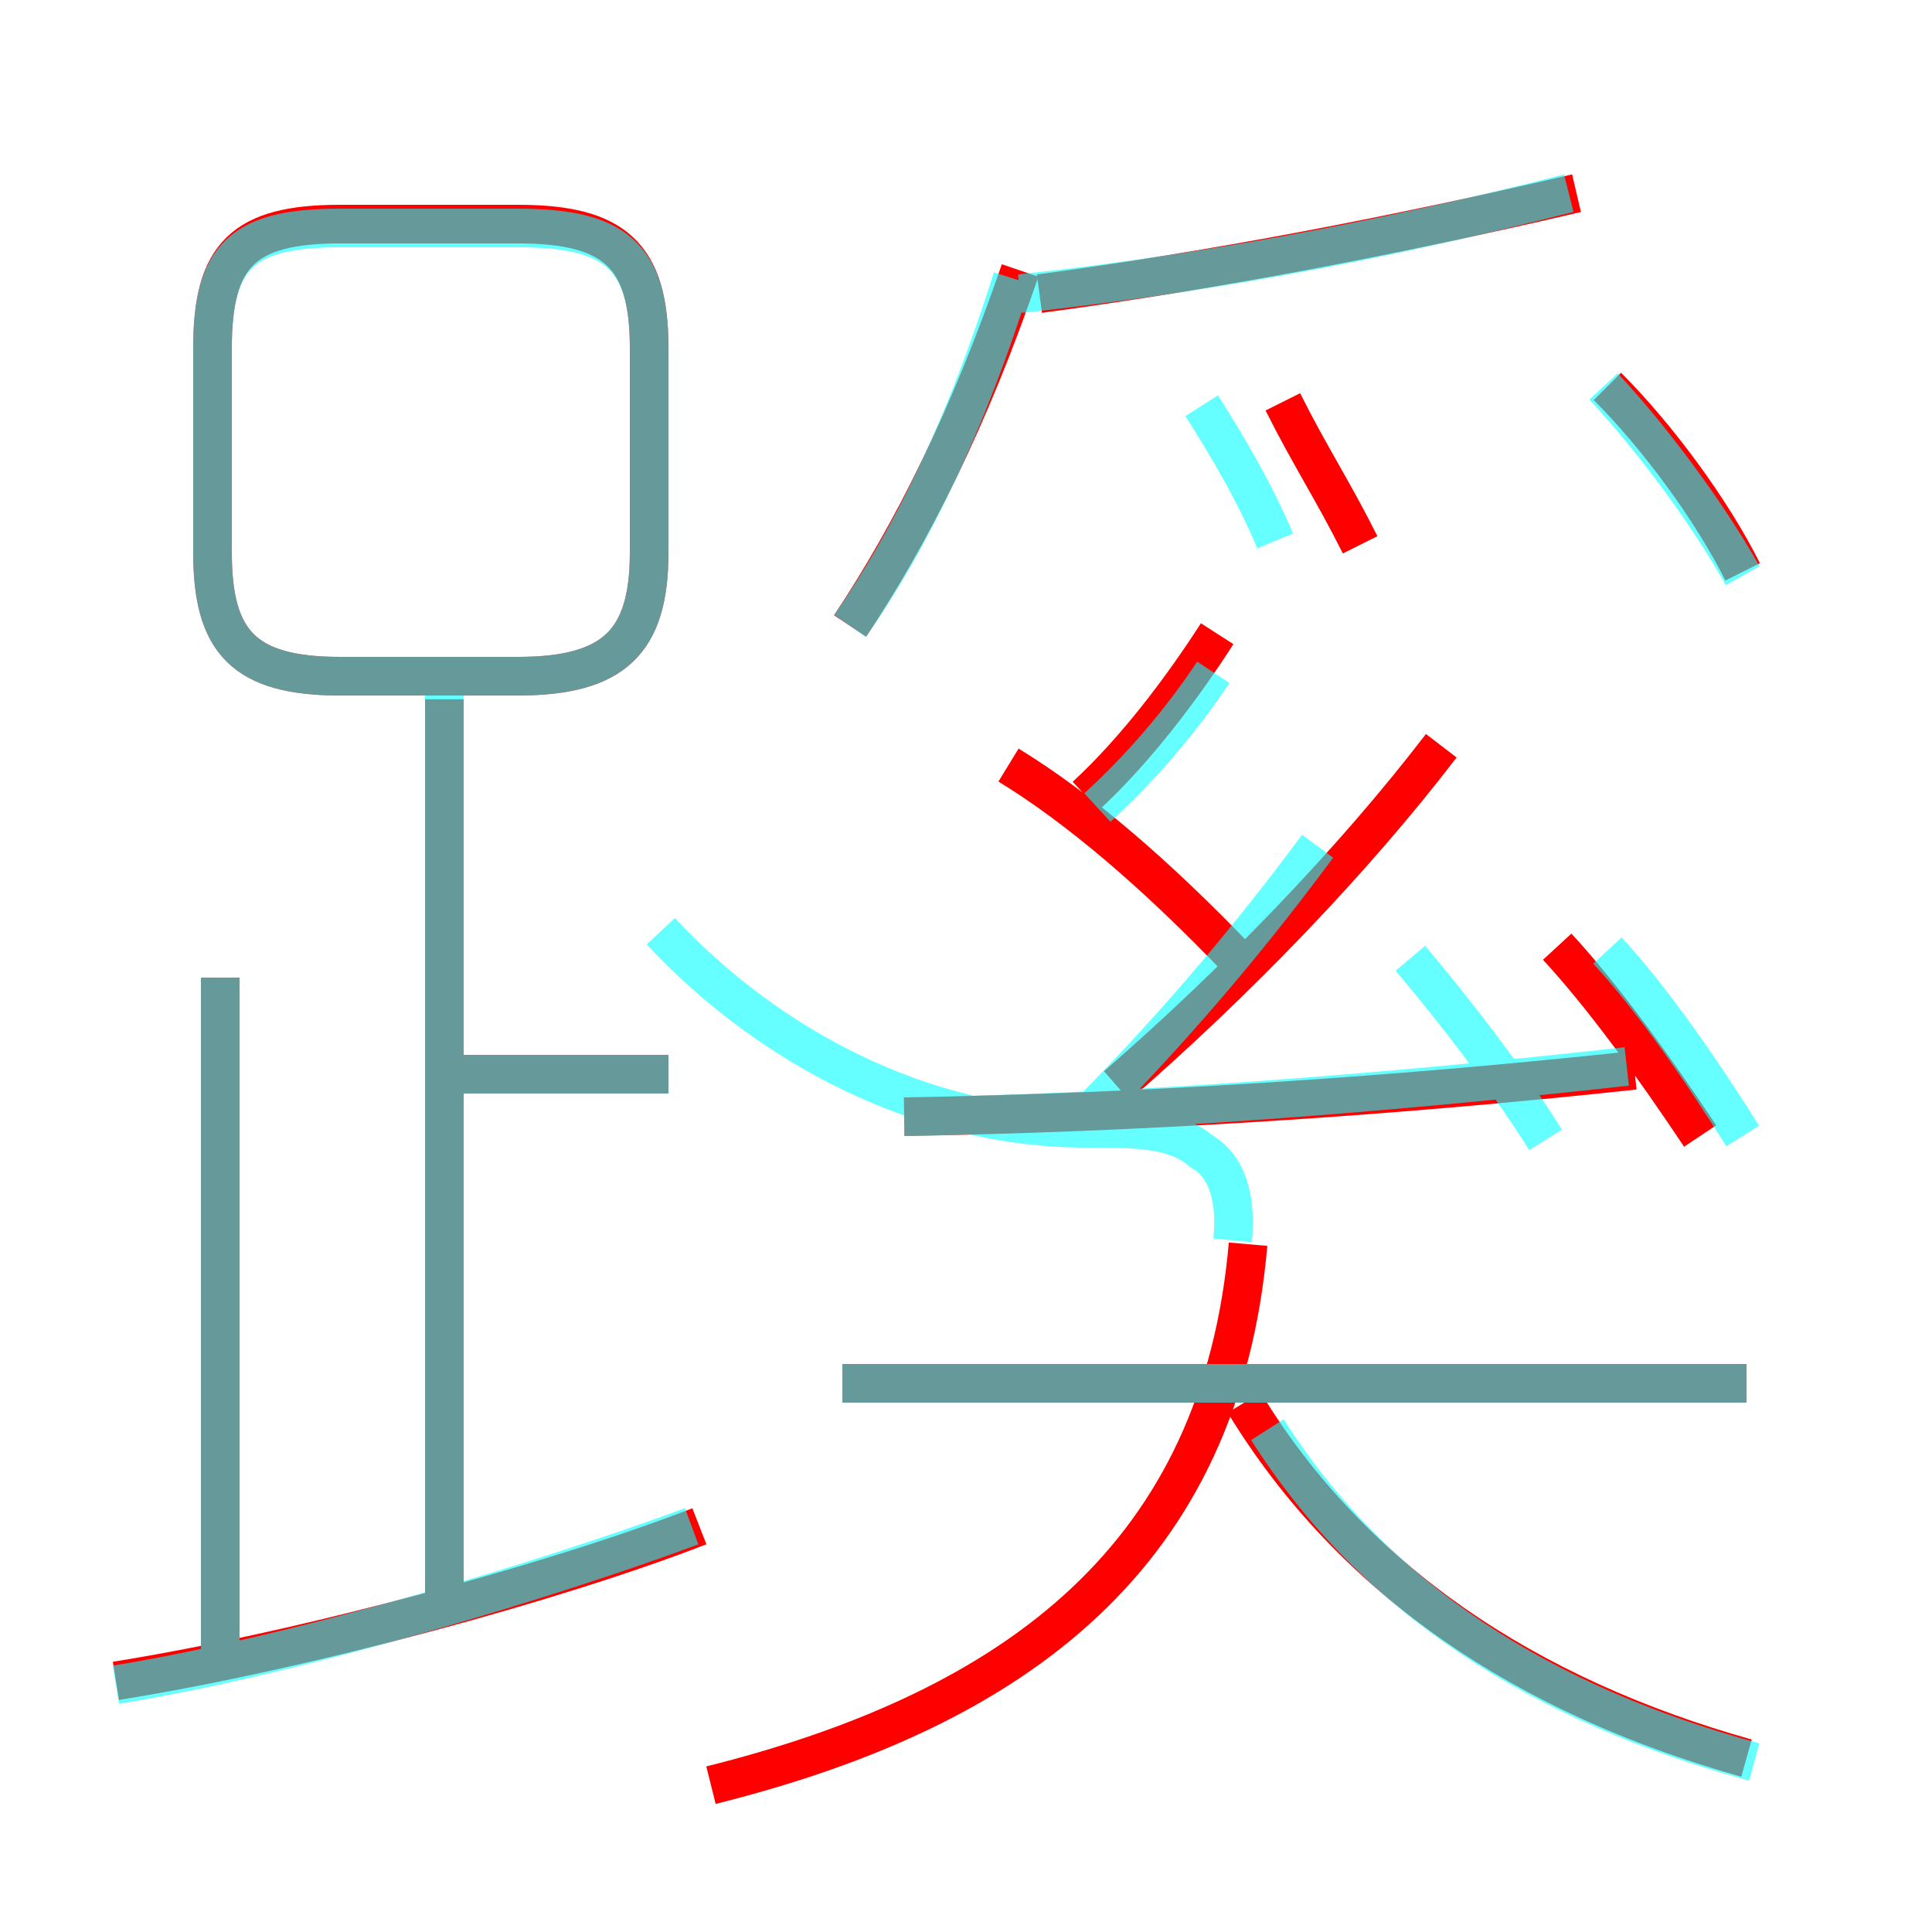 <?xml version='1.0' encoding='utf8'?>
<svg viewBox="0.0 -6.0 50.0 50.0" version="1.1" xmlns="http://www.w3.org/2000/svg">
<rect x="0.0" y="-6.0" width="50.0" height="50.0" fill="#333333" stroke="none"/>
<rect x="-1000" y="-1000" width="2000" height="2000" stroke="white" fill="white"/>
<g style="fill:none;stroke:rgba(255, 0, 0, 1);  stroke-width:1"><path d="M 18.4 2.2 C 26.4 0.2 31.6 -3.8 32.3 -11.8 M 3.0 -0.5 C 8.0 -1.3 14.5 -3.1 18.1 -4.5 M 5.7 -0.7 L 5.7 -18.7 M 11.5 -2.4 L 11.5 -25.9 M 17.3 -16.2 L 11.8 -16.2 M 45.2 -8.2 L 21.8 -8.2 M 45.2 1.5 C 39.5 -0.1 35.0 -3.1 32.2 -7.7 M 16.8 -29.7 L 16.8 -35.0 C 16.8 -37.4 15.9 -38.2 13.4 -38.2 L 8.8 -38.2 C 6.3 -38.2 5.5 -37.4 5.5 -35.0 L 5.5 -29.7 C 5.5 -27.4 6.3 -26.5 8.8 -26.5 L 13.4 -26.5 C 15.9 -26.5 16.8 -27.4 16.8 -29.7 Z M 23.4 -15.1 C 29.4 -15.2 35.8 -15.6 42.3 -16.3 M 32.1 -19.1 C 29.9 -21.4 27.9 -23.1 26.1 -24.2 M 28.9 -15.9 C 32.0 -18.6 35.0 -21.7 37.3 -24.7 M 22.0 -27.8 C 23.6 -30.2 25.1 -33.2 26.4 -37.0 M 28.1 -23.4 C 29.4 -24.6 30.6 -26.2 31.5 -27.6 M 44.0 -14.6 C 42.8 -16.4 41.5 -18.2 40.3 -19.5 M 26.9 -36.4 C 31.4 -37.0 36.1 -37.9 40.8 -39.0 M 45.1 -29.2 C 44.3 -30.8 42.9 -32.7 41.6 -34.0 M 33.2 -33.6 C 33.9 -32.2 34.5 -31.3 35.2 -29.9" transform="translate(0.0 38.0)" />
</g>
<g style="fill:none;stroke:rgba(0, 255, 255, 0.6);  stroke-width:1">
<path d="M 45.4 1.6 C 39.9 0.1 35.6 -2.6 32.8 -7.0 M 3.0 -0.4 C 7.9 -1.2 14.4 -3.2 17.9 -4.5 M 5.7 -0.7 L 5.7 -18.7 M 11.5 -2.5 L 11.5 -26.2 M 17.3 -16.2 L 11.8 -16.2 M 45.2 -8.2 L 21.8 -8.2 M 23.4 -15.1 C 29.4 -15.2 35.8 -15.7 42.1 -16.4 M 8.8 -26.5 L 13.4 -26.5 C 15.9 -26.5 16.8 -27.4 16.8 -29.7 L 16.8 -35.0 C 16.8 -37.4 15.9 -38.1 13.4 -38.1 L 8.8 -38.1 C 6.3 -38.1 5.5 -37.4 5.5 -35.0 L 5.5 -29.7 C 5.5 -27.4 6.3 -26.5 8.8 -26.5 Z M 31.9 -11.9 C 32.0 -12.9 31.8 -13.8 31.1 -14.2 C 30.4 -14.8 29.4 -14.8 28.1 -14.8 C 23.9 -14.8 19.9 -16.9 17.1 -19.9 M 27.9 -14.9 C 30.1 -17.1 32.1 -19.4 34.1 -22.1 M 40.0 -14.5 C 39.0 -16.1 37.6 -17.9 36.5 -19.2 M 22.0 -27.8 C 23.6 -30.1 25.0 -33.0 26.2 -36.8 M 28.4 -23.1 C 29.6 -24.2 30.6 -25.4 31.4 -26.6 M 45.1 -14.6 C 44.1 -16.2 42.8 -18.1 41.6 -19.4 M 33.0 -30.0 C 32.5 -31.2 31.8 -32.4 31.1 -33.5 M 26.4 -36.4 C 31.0 -36.9 35.5 -37.7 40.6 -39.0 M 45.1 -29.1 C 44.2 -30.7 42.8 -32.6 41.5 -34.0" transform="translate(0.0 38.0)" />
</g>
</svg>